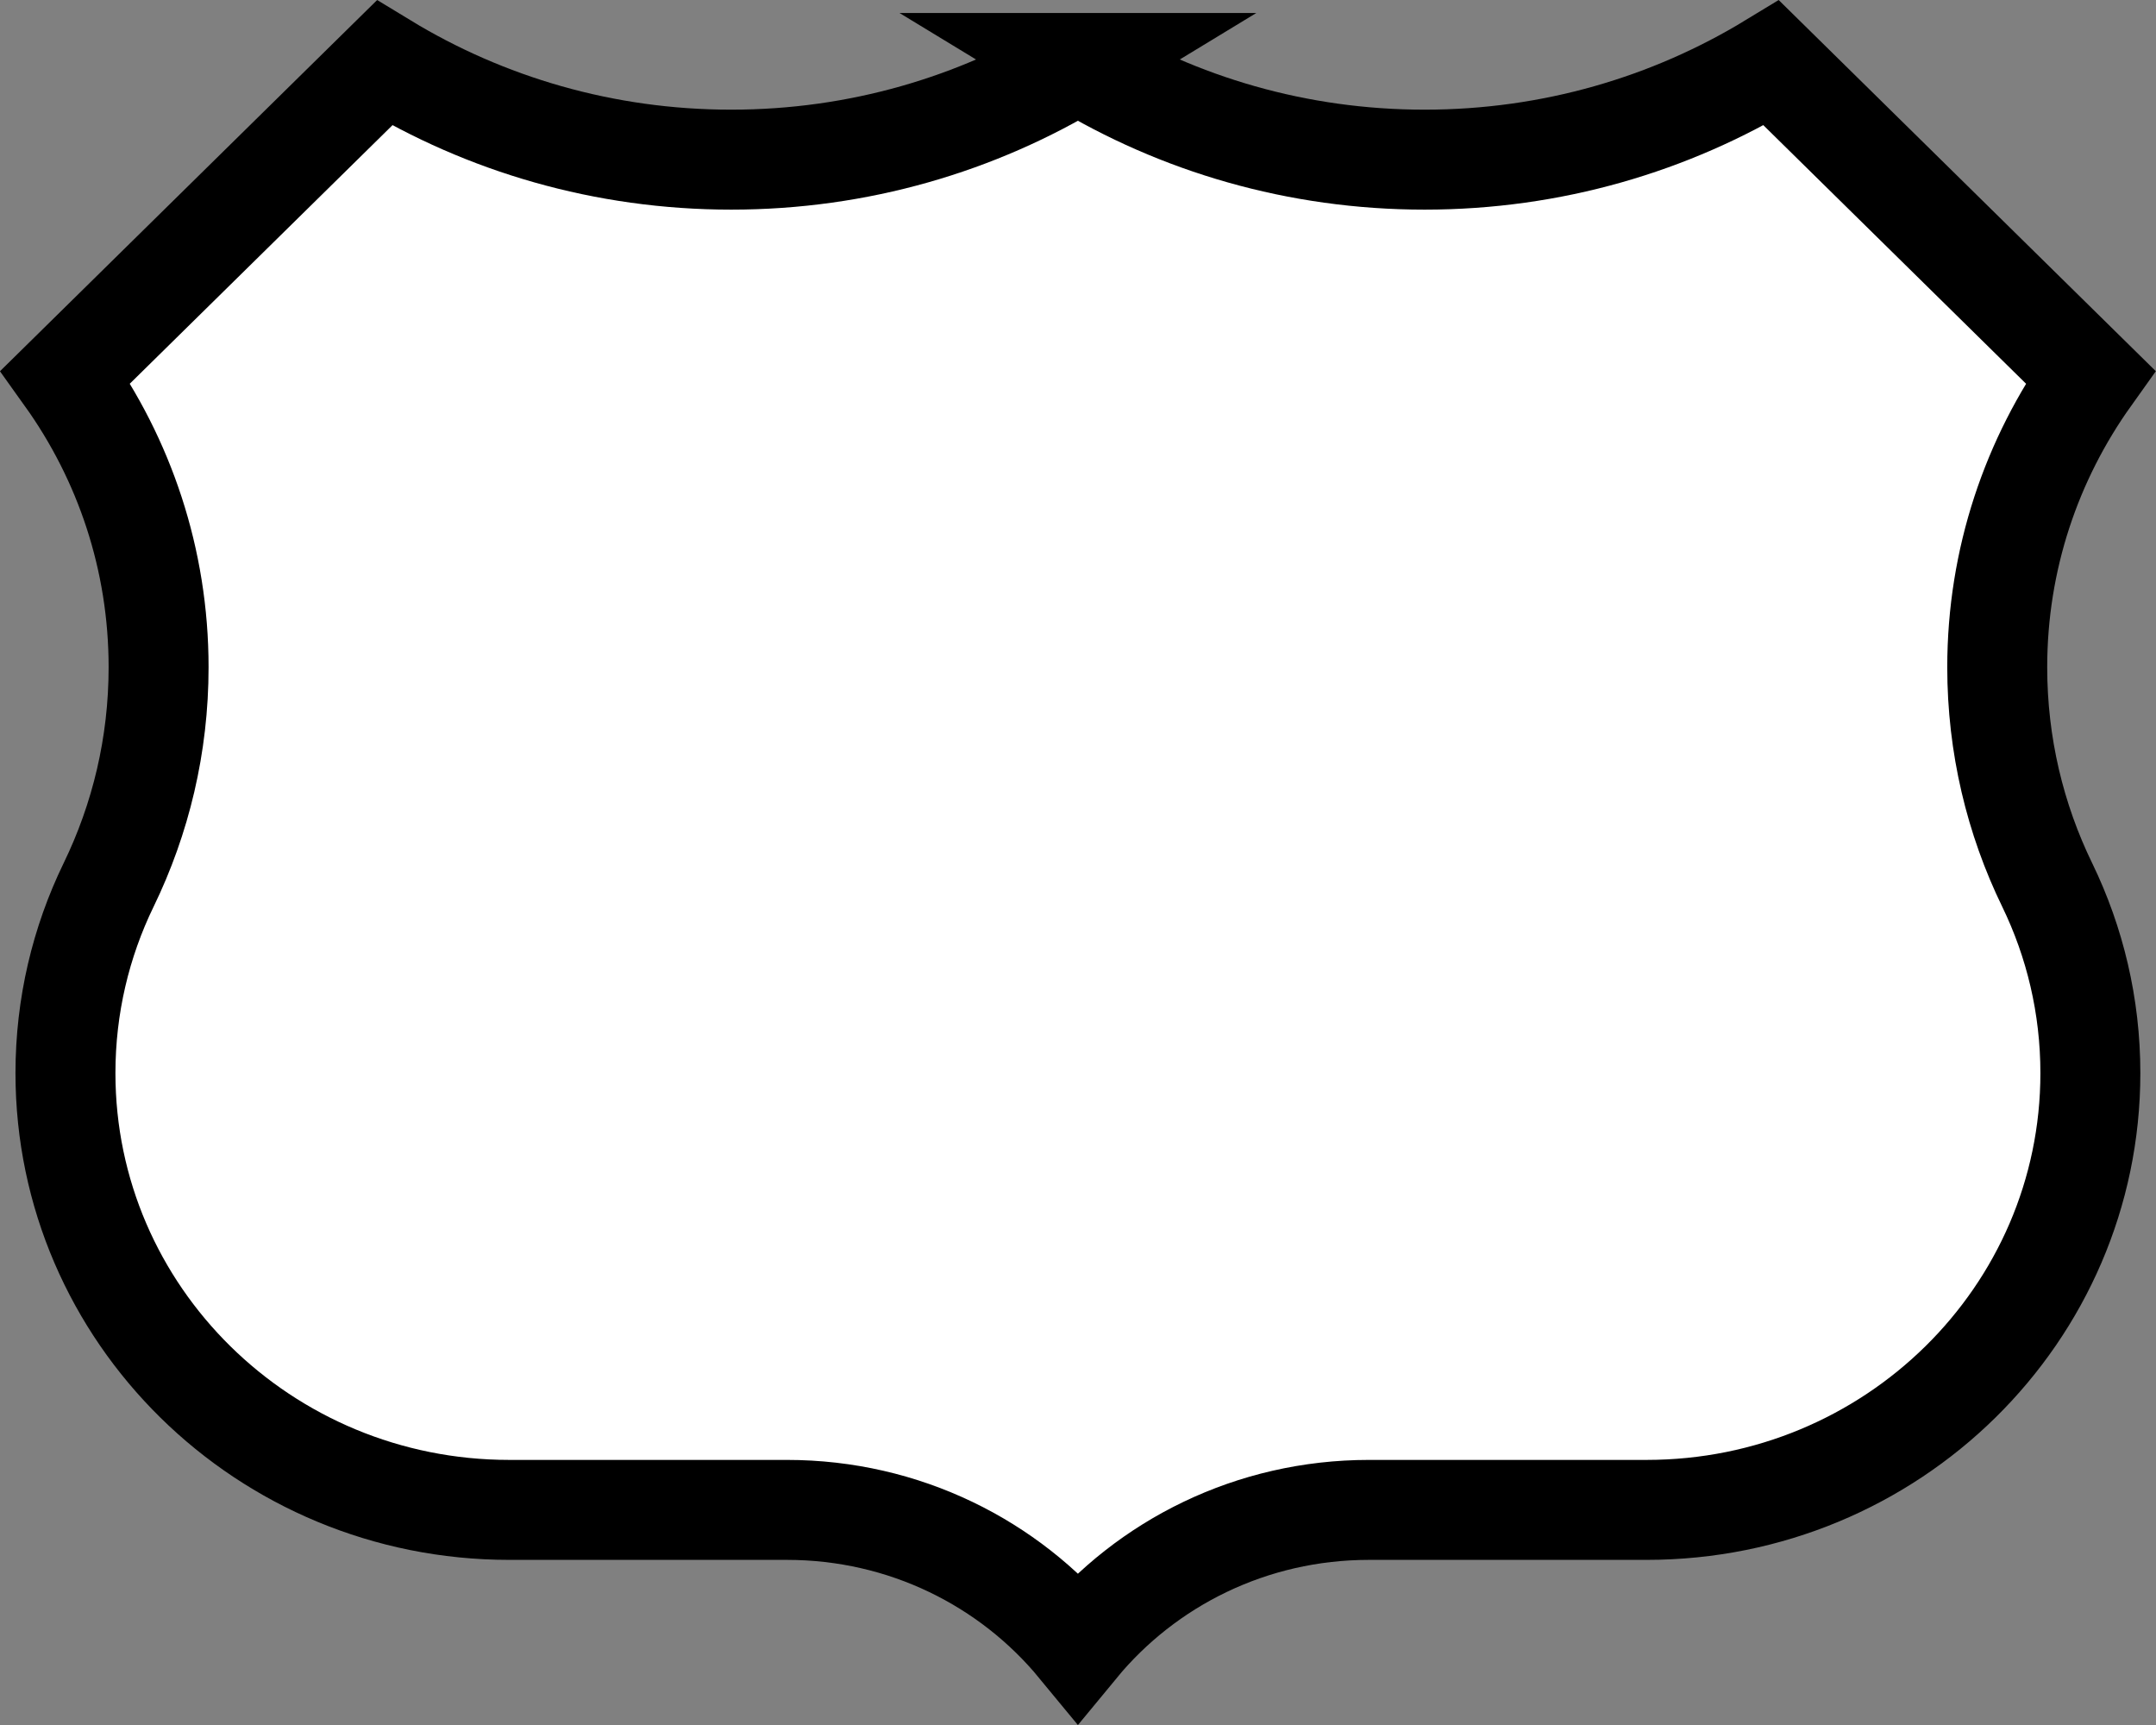 <svg width="25" height="20" version="1.1" viewBox="0 0 25 20" xmlns="http://www.w3.org/2000/svg">
 <rect x="0" y="0" width="25" height="20" fill="#808080" stroke="none"/>
 <path d="m12.5 0.73c-1.169 0.711-2.546 1.121-4.021 1.121s-2.852-0.41-4.021-1.121l-3.699 3.64c0.681 0.952 1.08 2.113 1.08 3.366 0 0.904-0.208 1.76-0.58 2.525-0.321 0.661-0.5 1.4-0.5 2.181 0 2.797 2.304 5.064 5.146 5.064h3.22c1.362 0 2.578 0.617 3.374 1.583 0.796-0.966 2.012-1.583 3.374-1.583h3.22c2.842 0 5.146-2.267 5.146-5.064 0-0.781-0.18-1.521-0.5-2.181-0.372-0.764-0.58-1.621-0.58-2.525 0-1.253 0.4-2.413 1.08-3.366l-3.699-3.64c-1.169 0.711-2.546 1.121-4.021 1.121-1.475 0-2.852-0.41-4.021-1.121z" fill="#fff" fill-rule="evenodd" stroke="#000" stroke-width="1.159"/>
</svg>
